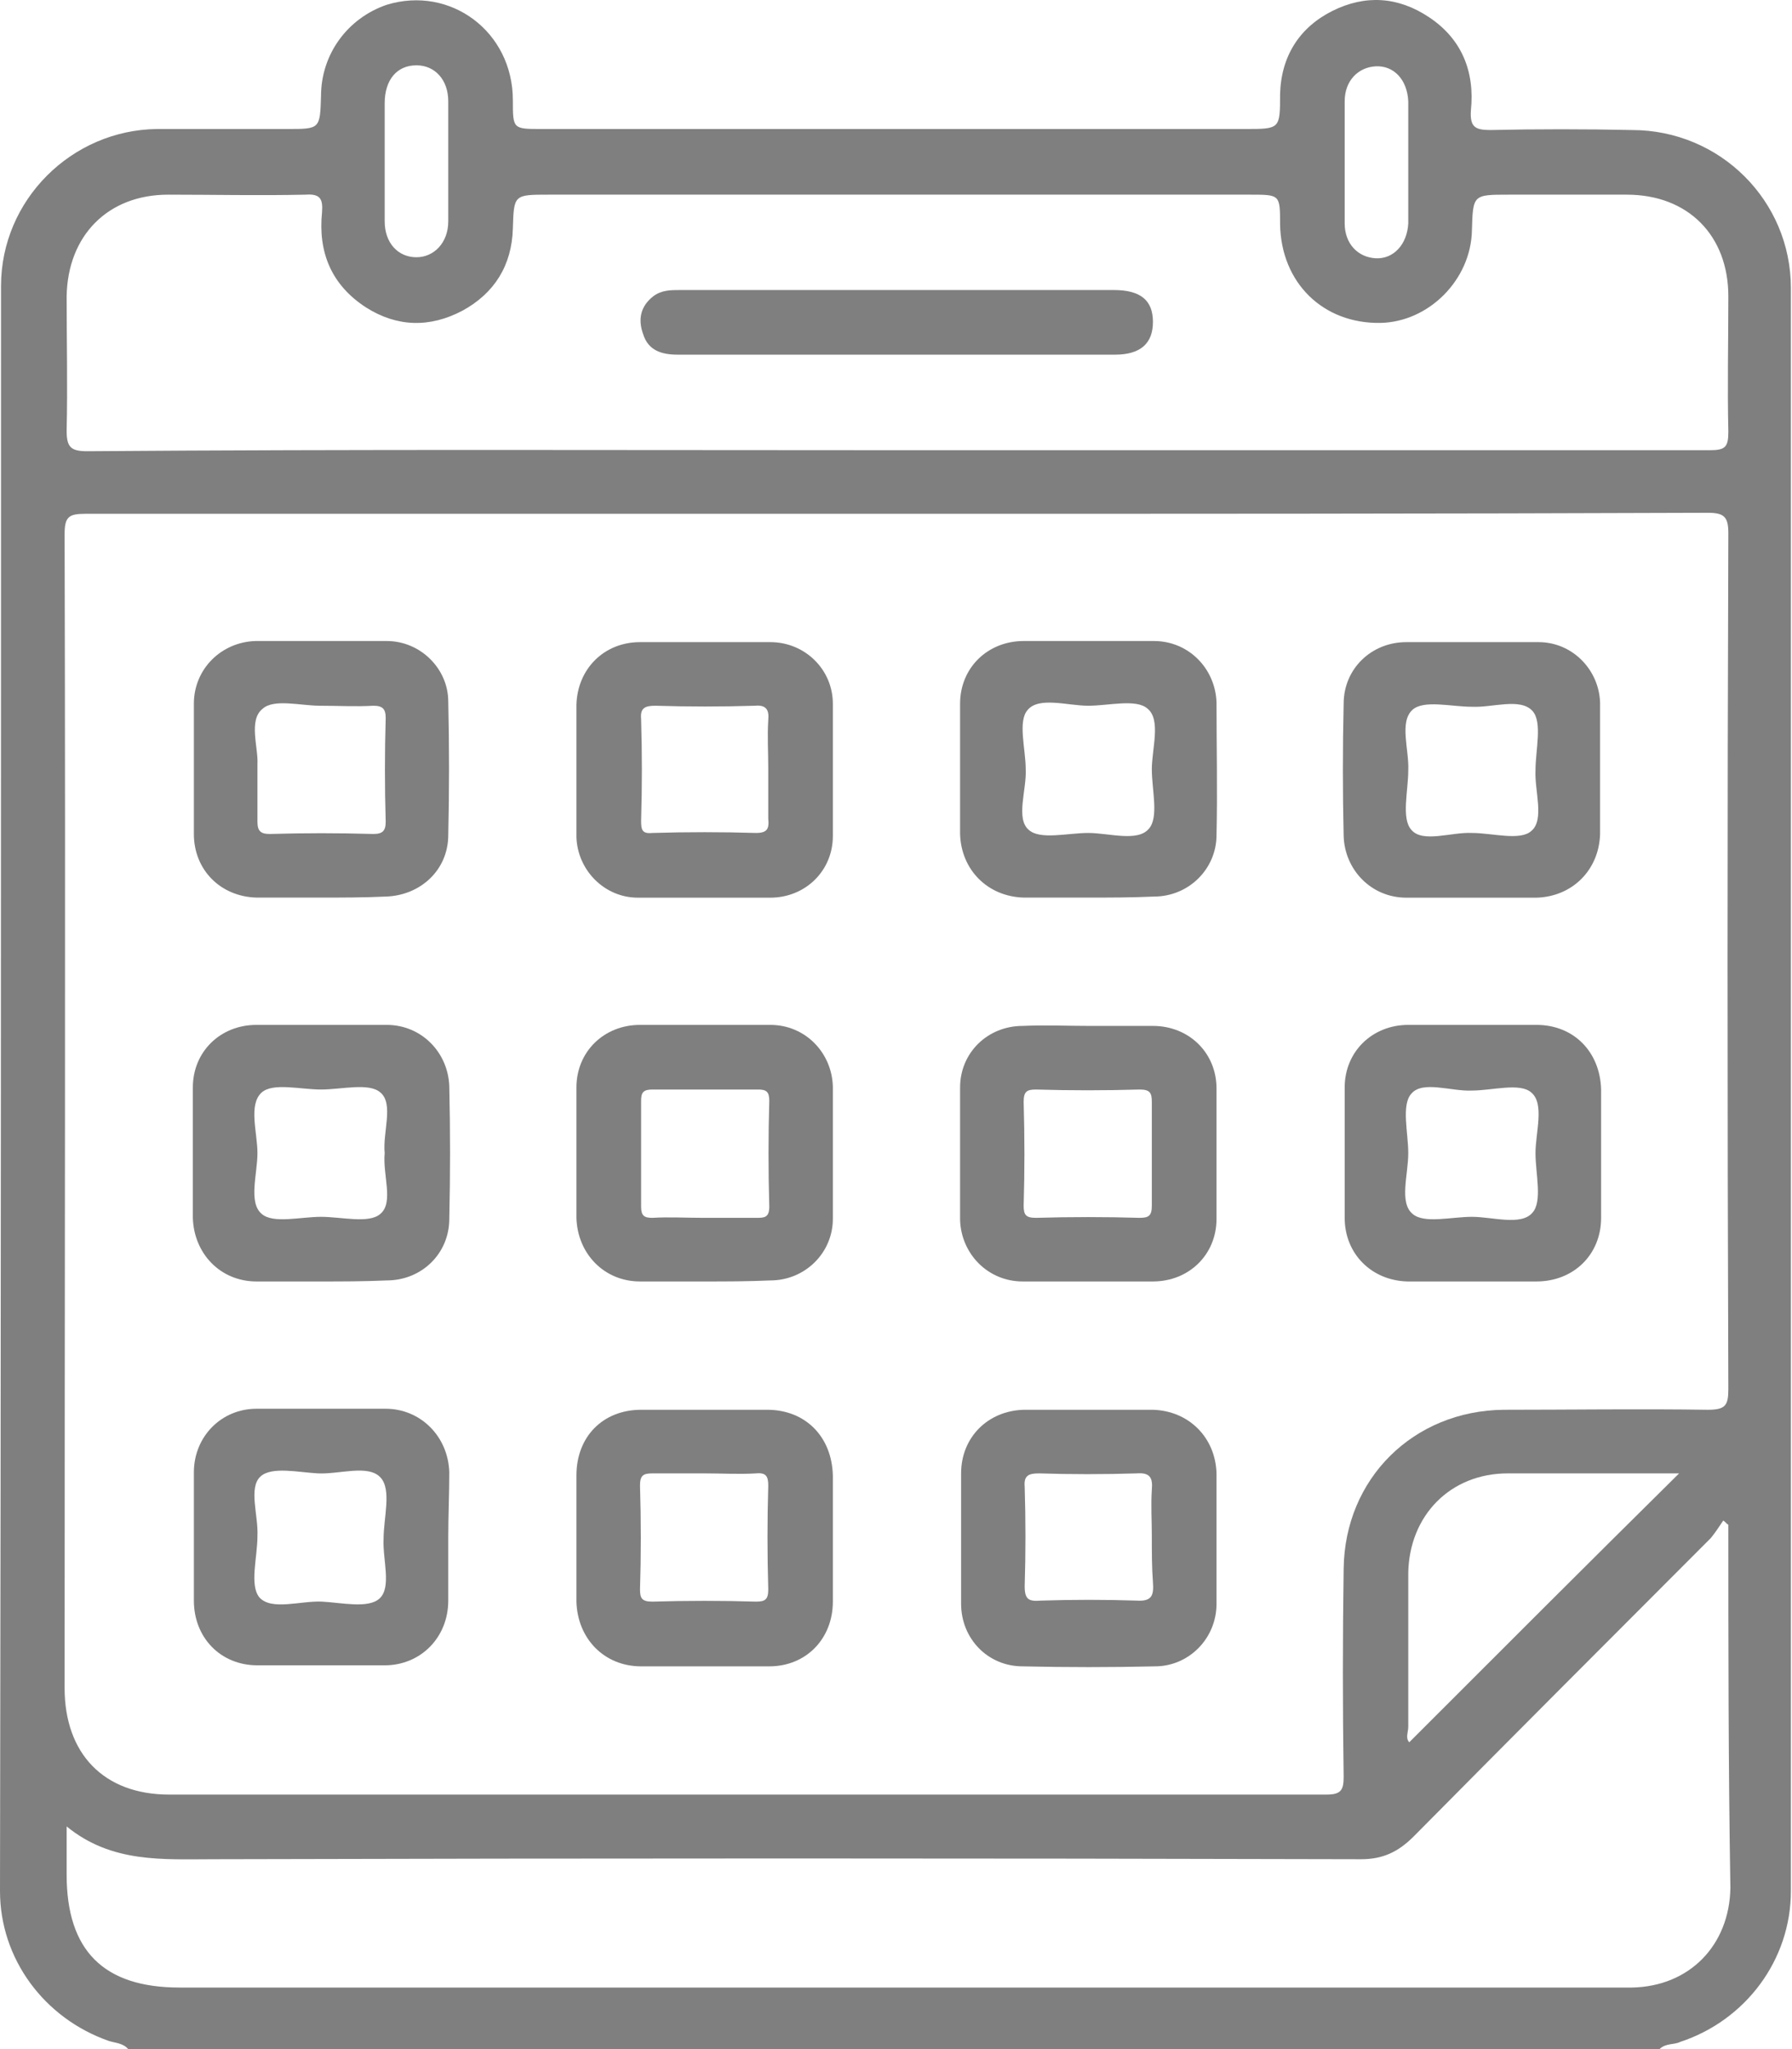 <svg width="21" height="24" viewBox="0 0 21 24" fill="none" xmlns="http://www.w3.org/2000/svg">
<path d="M19.448 24C13.462 24 7.488 24 1.502 24C1.442 23.928 1.346 23.928 1.274 23.904C0.517 23.639 0 22.942 0 22.149C0.012 15.886 0.012 9.624 0.012 3.35C0.012 2.34 0.841 1.523 1.839 1.511C2.344 1.511 2.849 1.511 3.366 1.511C3.75 1.511 3.75 1.511 3.762 1.126C3.762 0.633 4.075 0.212 4.532 0.056C5.277 -0.172 6.01 0.369 6.01 1.174C6.01 1.511 6.01 1.511 6.347 1.511C9.099 1.511 11.84 1.511 14.592 1.511C15.001 1.511 15.001 1.511 15.001 1.102C15.013 0.657 15.229 0.321 15.614 0.128C15.999 -0.064 16.383 -0.04 16.744 0.2C17.128 0.453 17.285 0.837 17.237 1.294C17.225 1.486 17.285 1.523 17.465 1.523C18.018 1.511 18.571 1.511 19.124 1.523C20.158 1.523 20.987 2.352 20.987 3.374C20.987 9.636 20.987 15.899 20.987 22.149C20.987 22.954 20.458 23.663 19.689 23.916C19.617 23.952 19.52 23.928 19.448 24ZM10.505 6.018C7.332 6.018 4.171 6.018 0.998 6.018C0.805 6.018 0.757 6.054 0.757 6.258C0.769 10.766 0.757 15.261 0.757 19.769C0.757 20.538 1.214 21.019 1.983 21.019C6.503 21.019 11.022 21.019 15.542 21.019C15.71 21.019 15.746 20.971 15.746 20.815C15.734 19.997 15.734 19.192 15.746 18.375C15.758 17.317 16.564 16.523 17.621 16.512C18.415 16.512 19.208 16.5 20.013 16.512C20.218 16.512 20.254 16.463 20.254 16.271C20.242 12.93 20.242 9.588 20.254 6.246C20.254 6.054 20.206 6.006 20.013 6.006C16.84 6.018 13.679 6.018 10.505 6.018ZM10.505 5.273C13.679 5.273 16.864 5.273 20.037 5.273C20.218 5.273 20.254 5.237 20.254 5.056C20.242 4.528 20.254 3.999 20.254 3.47C20.254 2.761 19.785 2.28 19.064 2.28C18.607 2.28 18.138 2.28 17.681 2.28C17.261 2.28 17.261 2.28 17.249 2.7C17.237 3.277 16.744 3.77 16.179 3.782C15.506 3.794 15.013 3.314 15.001 2.628C15.001 2.28 15.001 2.28 14.652 2.28C11.912 2.28 9.171 2.28 6.431 2.28C6.022 2.28 6.022 2.28 6.01 2.676C5.998 3.109 5.794 3.434 5.421 3.638C5.036 3.842 4.652 3.83 4.291 3.602C3.882 3.338 3.726 2.953 3.774 2.484C3.786 2.328 3.75 2.268 3.582 2.28C3.041 2.292 2.5 2.28 1.971 2.28C1.262 2.28 0.793 2.761 0.781 3.47C0.781 3.999 0.793 4.516 0.781 5.044C0.781 5.237 0.829 5.285 1.022 5.285C4.171 5.261 7.332 5.273 10.505 5.273ZM20.254 17.858C20.23 17.846 20.218 17.822 20.194 17.81C20.146 17.882 20.098 17.954 20.049 18.014C18.884 19.18 17.718 20.346 16.564 21.512C16.383 21.692 16.203 21.776 15.951 21.776C11.467 21.764 6.996 21.764 2.512 21.776C1.911 21.776 1.31 21.824 0.781 21.392C0.781 21.608 0.781 21.776 0.781 21.957C0.781 22.846 1.214 23.279 2.104 23.279C7.452 23.279 12.789 23.279 18.138 23.279C18.463 23.279 18.799 23.279 19.124 23.279C19.797 23.267 20.266 22.786 20.278 22.113C20.254 20.683 20.254 19.264 20.254 17.858ZM19.677 17.257C19.629 17.257 19.593 17.257 19.569 17.257C18.932 17.257 18.306 17.257 17.669 17.257C16.996 17.257 16.515 17.75 16.503 18.423C16.503 19.024 16.503 19.625 16.503 20.226C16.503 20.286 16.467 20.358 16.515 20.406C17.561 19.36 18.607 18.314 19.677 17.257ZM16.503 1.907C16.503 1.667 16.503 1.426 16.503 1.186C16.491 0.934 16.335 0.765 16.119 0.777C15.915 0.789 15.758 0.946 15.758 1.186C15.758 1.667 15.758 2.136 15.758 2.616C15.758 2.857 15.915 3.013 16.119 3.025C16.335 3.037 16.491 2.857 16.503 2.616C16.503 2.376 16.503 2.136 16.503 1.907ZM4.508 1.895C4.508 2.124 4.508 2.364 4.508 2.592C4.508 2.845 4.664 3.013 4.88 3.013C5.084 3.013 5.253 2.845 5.253 2.592C5.253 2.124 5.253 1.655 5.253 1.186C5.253 0.934 5.096 0.765 4.88 0.765C4.652 0.765 4.508 0.934 4.508 1.21C4.508 1.438 4.508 1.667 4.508 1.895Z" fill="black" fill-opacity="0.5"/>
<path d="M6.755 8.999C6.755 8.747 6.755 8.494 6.755 8.254C6.767 7.833 7.08 7.521 7.5 7.521C8.005 7.521 8.51 7.521 9.027 7.521C9.436 7.521 9.76 7.845 9.76 8.242C9.76 8.759 9.76 9.275 9.76 9.792C9.76 10.201 9.436 10.514 9.027 10.514C8.51 10.514 7.993 10.514 7.476 10.514C7.08 10.514 6.767 10.189 6.755 9.804C6.755 9.528 6.755 9.263 6.755 8.999ZM9.003 8.999C9.003 8.807 8.991 8.626 9.003 8.434C9.015 8.314 8.979 8.254 8.847 8.266C8.462 8.278 8.065 8.278 7.681 8.266C7.561 8.266 7.5 8.29 7.513 8.422C7.525 8.819 7.525 9.215 7.513 9.612C7.513 9.72 7.525 9.768 7.645 9.756C8.053 9.744 8.462 9.744 8.859 9.756C8.991 9.756 9.015 9.708 9.003 9.588C9.003 9.408 9.003 9.203 9.003 8.999Z" fill="black" fill-opacity="0.5"/>
<path d="M12.741 10.513C12.489 10.513 12.236 10.513 11.996 10.513C11.575 10.501 11.263 10.189 11.251 9.768C11.251 9.263 11.251 8.758 11.251 8.242C11.251 7.821 11.575 7.508 11.996 7.508C12.501 7.508 13.006 7.508 13.523 7.508C13.931 7.508 14.244 7.833 14.256 8.229C14.256 8.746 14.268 9.263 14.256 9.78C14.256 10.177 13.931 10.501 13.523 10.501C13.258 10.513 13.006 10.513 12.741 10.513ZM12.02 9.011C12.032 9.251 11.9 9.588 12.056 9.72C12.188 9.84 12.513 9.756 12.753 9.756C12.994 9.756 13.33 9.864 13.462 9.708C13.583 9.576 13.498 9.251 13.498 9.011C13.498 8.77 13.607 8.434 13.45 8.302C13.318 8.181 12.994 8.266 12.753 8.266C12.513 8.266 12.176 8.157 12.044 8.314C11.924 8.446 12.02 8.77 12.02 9.011Z" fill="black" fill-opacity="0.5"/>
<path d="M12.765 12.016C13.018 12.016 13.27 12.016 13.511 12.016C13.931 12.016 14.256 12.329 14.256 12.749C14.256 13.254 14.256 13.759 14.256 14.276C14.256 14.697 13.931 15.009 13.511 15.009C13.006 15.009 12.501 15.009 11.984 15.009C11.575 15.009 11.263 14.684 11.251 14.288C11.251 13.771 11.251 13.254 11.251 12.737C11.251 12.329 11.575 12.016 11.984 12.016C12.248 12.004 12.501 12.016 12.765 12.016ZM13.498 13.495C13.498 13.302 13.498 13.11 13.498 12.906C13.498 12.797 13.474 12.761 13.354 12.761C12.946 12.773 12.537 12.773 12.14 12.761C12.032 12.761 11.996 12.785 11.996 12.906C12.008 13.314 12.008 13.723 11.996 14.12C11.996 14.228 12.02 14.264 12.14 14.264C12.549 14.252 12.958 14.252 13.354 14.264C13.462 14.264 13.498 14.24 13.498 14.12C13.498 13.915 13.498 13.699 13.498 13.495Z" fill="black" fill-opacity="0.5"/>
<path d="M8.246 15.009C7.993 15.009 7.741 15.009 7.5 15.009C7.08 15.009 6.767 14.684 6.755 14.264C6.755 13.759 6.755 13.254 6.755 12.737C6.755 12.316 7.08 12.004 7.5 12.004C8.005 12.004 8.51 12.004 9.027 12.004C9.436 12.004 9.748 12.328 9.76 12.725C9.76 13.242 9.76 13.759 9.76 14.276C9.76 14.672 9.436 14.997 9.027 14.997C8.763 15.009 8.51 15.009 8.246 15.009ZM8.246 14.264C8.45 14.264 8.654 14.264 8.859 14.264C8.955 14.264 9.015 14.264 9.015 14.132C9.003 13.723 9.003 13.302 9.015 12.893C9.015 12.785 8.979 12.761 8.883 12.761C8.474 12.761 8.053 12.761 7.645 12.761C7.537 12.761 7.513 12.797 7.513 12.893C7.513 13.302 7.513 13.723 7.513 14.132C7.513 14.24 7.549 14.264 7.645 14.264C7.837 14.252 8.041 14.264 8.246 14.264Z" fill="black" fill-opacity="0.5"/>
<path d="M18.751 9.023C18.751 9.275 18.751 9.528 18.751 9.768C18.739 10.189 18.427 10.502 18.006 10.514C17.501 10.514 16.996 10.514 16.48 10.514C16.071 10.514 15.758 10.189 15.746 9.792C15.734 9.275 15.734 8.759 15.746 8.242C15.746 7.833 16.071 7.521 16.48 7.521C16.996 7.521 17.513 7.521 18.03 7.521C18.427 7.521 18.739 7.845 18.751 8.23C18.751 8.242 18.751 8.266 18.751 8.278C18.751 8.53 18.751 8.771 18.751 9.023ZM17.249 9.756C17.489 9.756 17.814 9.852 17.946 9.732C18.102 9.6 17.982 9.263 17.994 9.023C17.994 8.783 18.078 8.458 17.958 8.326C17.814 8.17 17.489 8.29 17.249 8.278C17.008 8.278 16.684 8.194 16.552 8.314C16.395 8.458 16.515 8.783 16.503 9.023C16.503 9.263 16.419 9.588 16.54 9.72C16.672 9.876 17.008 9.744 17.249 9.756Z" fill="black" fill-opacity="0.5"/>
<path d="M3.75 15.009C3.498 15.009 3.245 15.009 3.005 15.009C2.584 15.009 2.272 14.684 2.26 14.264C2.26 13.759 2.26 13.254 2.26 12.737C2.26 12.316 2.584 12.004 3.005 12.004C3.51 12.004 4.015 12.004 4.532 12.004C4.94 12.004 5.253 12.328 5.265 12.725C5.277 13.242 5.277 13.759 5.265 14.276C5.265 14.684 4.94 14.997 4.532 14.997C4.267 15.009 4.015 15.009 3.75 15.009ZM4.508 13.506C4.483 13.266 4.616 12.929 4.459 12.797C4.327 12.677 4.003 12.761 3.762 12.761C3.522 12.761 3.197 12.677 3.065 12.797C2.909 12.941 3.017 13.266 3.017 13.506C3.017 13.747 2.909 14.083 3.065 14.216C3.197 14.336 3.522 14.252 3.762 14.252C4.003 14.252 4.327 14.336 4.459 14.216C4.616 14.083 4.483 13.759 4.508 13.506Z" fill="black" fill-opacity="0.5"/>
<path d="M17.237 15.009C16.984 15.009 16.732 15.009 16.491 15.009C16.071 14.997 15.758 14.684 15.758 14.264C15.758 13.759 15.758 13.254 15.758 12.737C15.758 12.316 16.083 12.004 16.503 12.004C17.008 12.004 17.501 12.004 18.006 12.004C18.439 12.004 18.751 12.316 18.763 12.761C18.763 13.266 18.763 13.759 18.763 14.264C18.763 14.696 18.439 15.009 18.006 15.009C17.742 15.009 17.489 15.009 17.237 15.009ZM17.249 12.773C17.008 12.785 16.672 12.653 16.54 12.809C16.419 12.941 16.503 13.266 16.503 13.506C16.503 13.759 16.395 14.083 16.552 14.216C16.684 14.336 17.008 14.252 17.249 14.252C17.489 14.252 17.826 14.36 17.958 14.204C18.078 14.071 17.994 13.747 17.994 13.506C17.994 13.266 18.102 12.929 17.946 12.797C17.814 12.677 17.489 12.773 17.249 12.773Z" fill="black" fill-opacity="0.5"/>
<path d="M12.765 16.512C13.018 16.512 13.27 16.512 13.511 16.512C13.931 16.524 14.244 16.836 14.256 17.257C14.256 17.762 14.256 18.267 14.256 18.784C14.256 19.192 13.931 19.517 13.535 19.517C13.018 19.529 12.501 19.529 11.984 19.517C11.575 19.517 11.263 19.192 11.263 18.784C11.263 18.279 11.263 17.774 11.263 17.257C11.263 16.836 11.575 16.524 11.996 16.512C12.248 16.512 12.501 16.512 12.765 16.512ZM13.498 17.99C13.498 17.81 13.486 17.63 13.498 17.449C13.511 17.305 13.475 17.245 13.318 17.257C12.934 17.269 12.549 17.269 12.176 17.257C12.056 17.257 11.996 17.281 12.008 17.413C12.02 17.798 12.02 18.195 12.008 18.579C12.008 18.735 12.056 18.759 12.2 18.747C12.573 18.735 12.946 18.735 13.318 18.747C13.498 18.759 13.523 18.687 13.511 18.531C13.498 18.363 13.498 18.183 13.498 17.99Z" fill="black" fill-opacity="0.5"/>
<path d="M6.755 18.002C6.755 17.762 6.755 17.521 6.755 17.281C6.755 16.824 7.068 16.512 7.513 16.512C8.005 16.512 8.498 16.512 8.991 16.512C9.436 16.512 9.748 16.824 9.76 17.281C9.76 17.774 9.76 18.267 9.76 18.759C9.76 19.192 9.448 19.517 9.015 19.517C8.51 19.517 8.017 19.517 7.513 19.517C7.08 19.517 6.767 19.192 6.755 18.759C6.755 18.507 6.755 18.255 6.755 18.002ZM8.258 17.257C8.053 17.257 7.849 17.257 7.645 17.257C7.537 17.257 7.5 17.281 7.5 17.401C7.513 17.81 7.513 18.219 7.5 18.615C7.5 18.723 7.525 18.759 7.645 18.759C8.053 18.747 8.462 18.747 8.859 18.759C8.967 18.759 9.003 18.735 9.003 18.615C8.991 18.206 8.991 17.798 9.003 17.401C9.003 17.293 8.979 17.245 8.859 17.257C8.666 17.269 8.462 17.257 8.258 17.257Z" fill="black" fill-opacity="0.5"/>
<path d="M3.75 10.513C3.498 10.513 3.245 10.513 3.005 10.513C2.584 10.501 2.272 10.189 2.272 9.768C2.272 9.263 2.272 8.758 2.272 8.242C2.272 7.833 2.596 7.52 2.993 7.508C3.51 7.508 4.027 7.508 4.532 7.508C4.928 7.508 5.253 7.833 5.253 8.217C5.265 8.734 5.265 9.263 5.253 9.78C5.253 10.189 4.928 10.489 4.52 10.501C4.267 10.513 4.003 10.513 3.75 10.513ZM3.017 8.951C3.017 9.203 3.017 9.407 3.017 9.624C3.017 9.732 3.053 9.768 3.161 9.768C3.57 9.756 3.967 9.756 4.375 9.768C4.483 9.768 4.52 9.732 4.52 9.624C4.508 9.215 4.508 8.818 4.52 8.41C4.52 8.302 4.483 8.266 4.375 8.266C4.171 8.278 3.955 8.266 3.75 8.266C3.522 8.266 3.209 8.181 3.077 8.302C2.909 8.434 3.029 8.758 3.017 8.951Z" fill="black" fill-opacity="0.5"/>
<path d="M5.253 18.002C5.253 18.254 5.253 18.507 5.253 18.747C5.253 19.18 4.928 19.505 4.508 19.505C4.015 19.505 3.51 19.505 3.017 19.505C2.584 19.505 2.272 19.18 2.272 18.747C2.272 18.254 2.272 17.75 2.272 17.245C2.272 16.824 2.596 16.5 3.005 16.5C3.51 16.5 4.015 16.5 4.52 16.5C4.928 16.5 5.253 16.824 5.265 17.245C5.265 17.497 5.253 17.75 5.253 18.002ZM3.017 17.99C3.017 18.242 2.921 18.567 3.041 18.711C3.185 18.867 3.522 18.747 3.774 18.759C4.003 18.771 4.315 18.843 4.447 18.723C4.592 18.591 4.483 18.267 4.495 18.026C4.495 17.774 4.592 17.449 4.459 17.305C4.315 17.149 3.979 17.269 3.726 17.257C3.498 17.245 3.185 17.173 3.053 17.293C2.909 17.425 3.029 17.75 3.017 17.99Z" fill="black" fill-opacity="0.5"/>
<path d="M10.53 3.397C11.371 3.397 12.212 3.397 13.054 3.397C13.366 3.397 13.511 3.518 13.511 3.77C13.511 4.022 13.366 4.154 13.066 4.154C11.359 4.154 9.652 4.154 7.945 4.154C7.753 4.154 7.597 4.106 7.537 3.914C7.476 3.746 7.501 3.59 7.657 3.469C7.753 3.397 7.861 3.397 7.969 3.397C8.811 3.397 9.664 3.397 10.53 3.397Z" fill="black" fill-opacity="0.5"/>
</svg>
